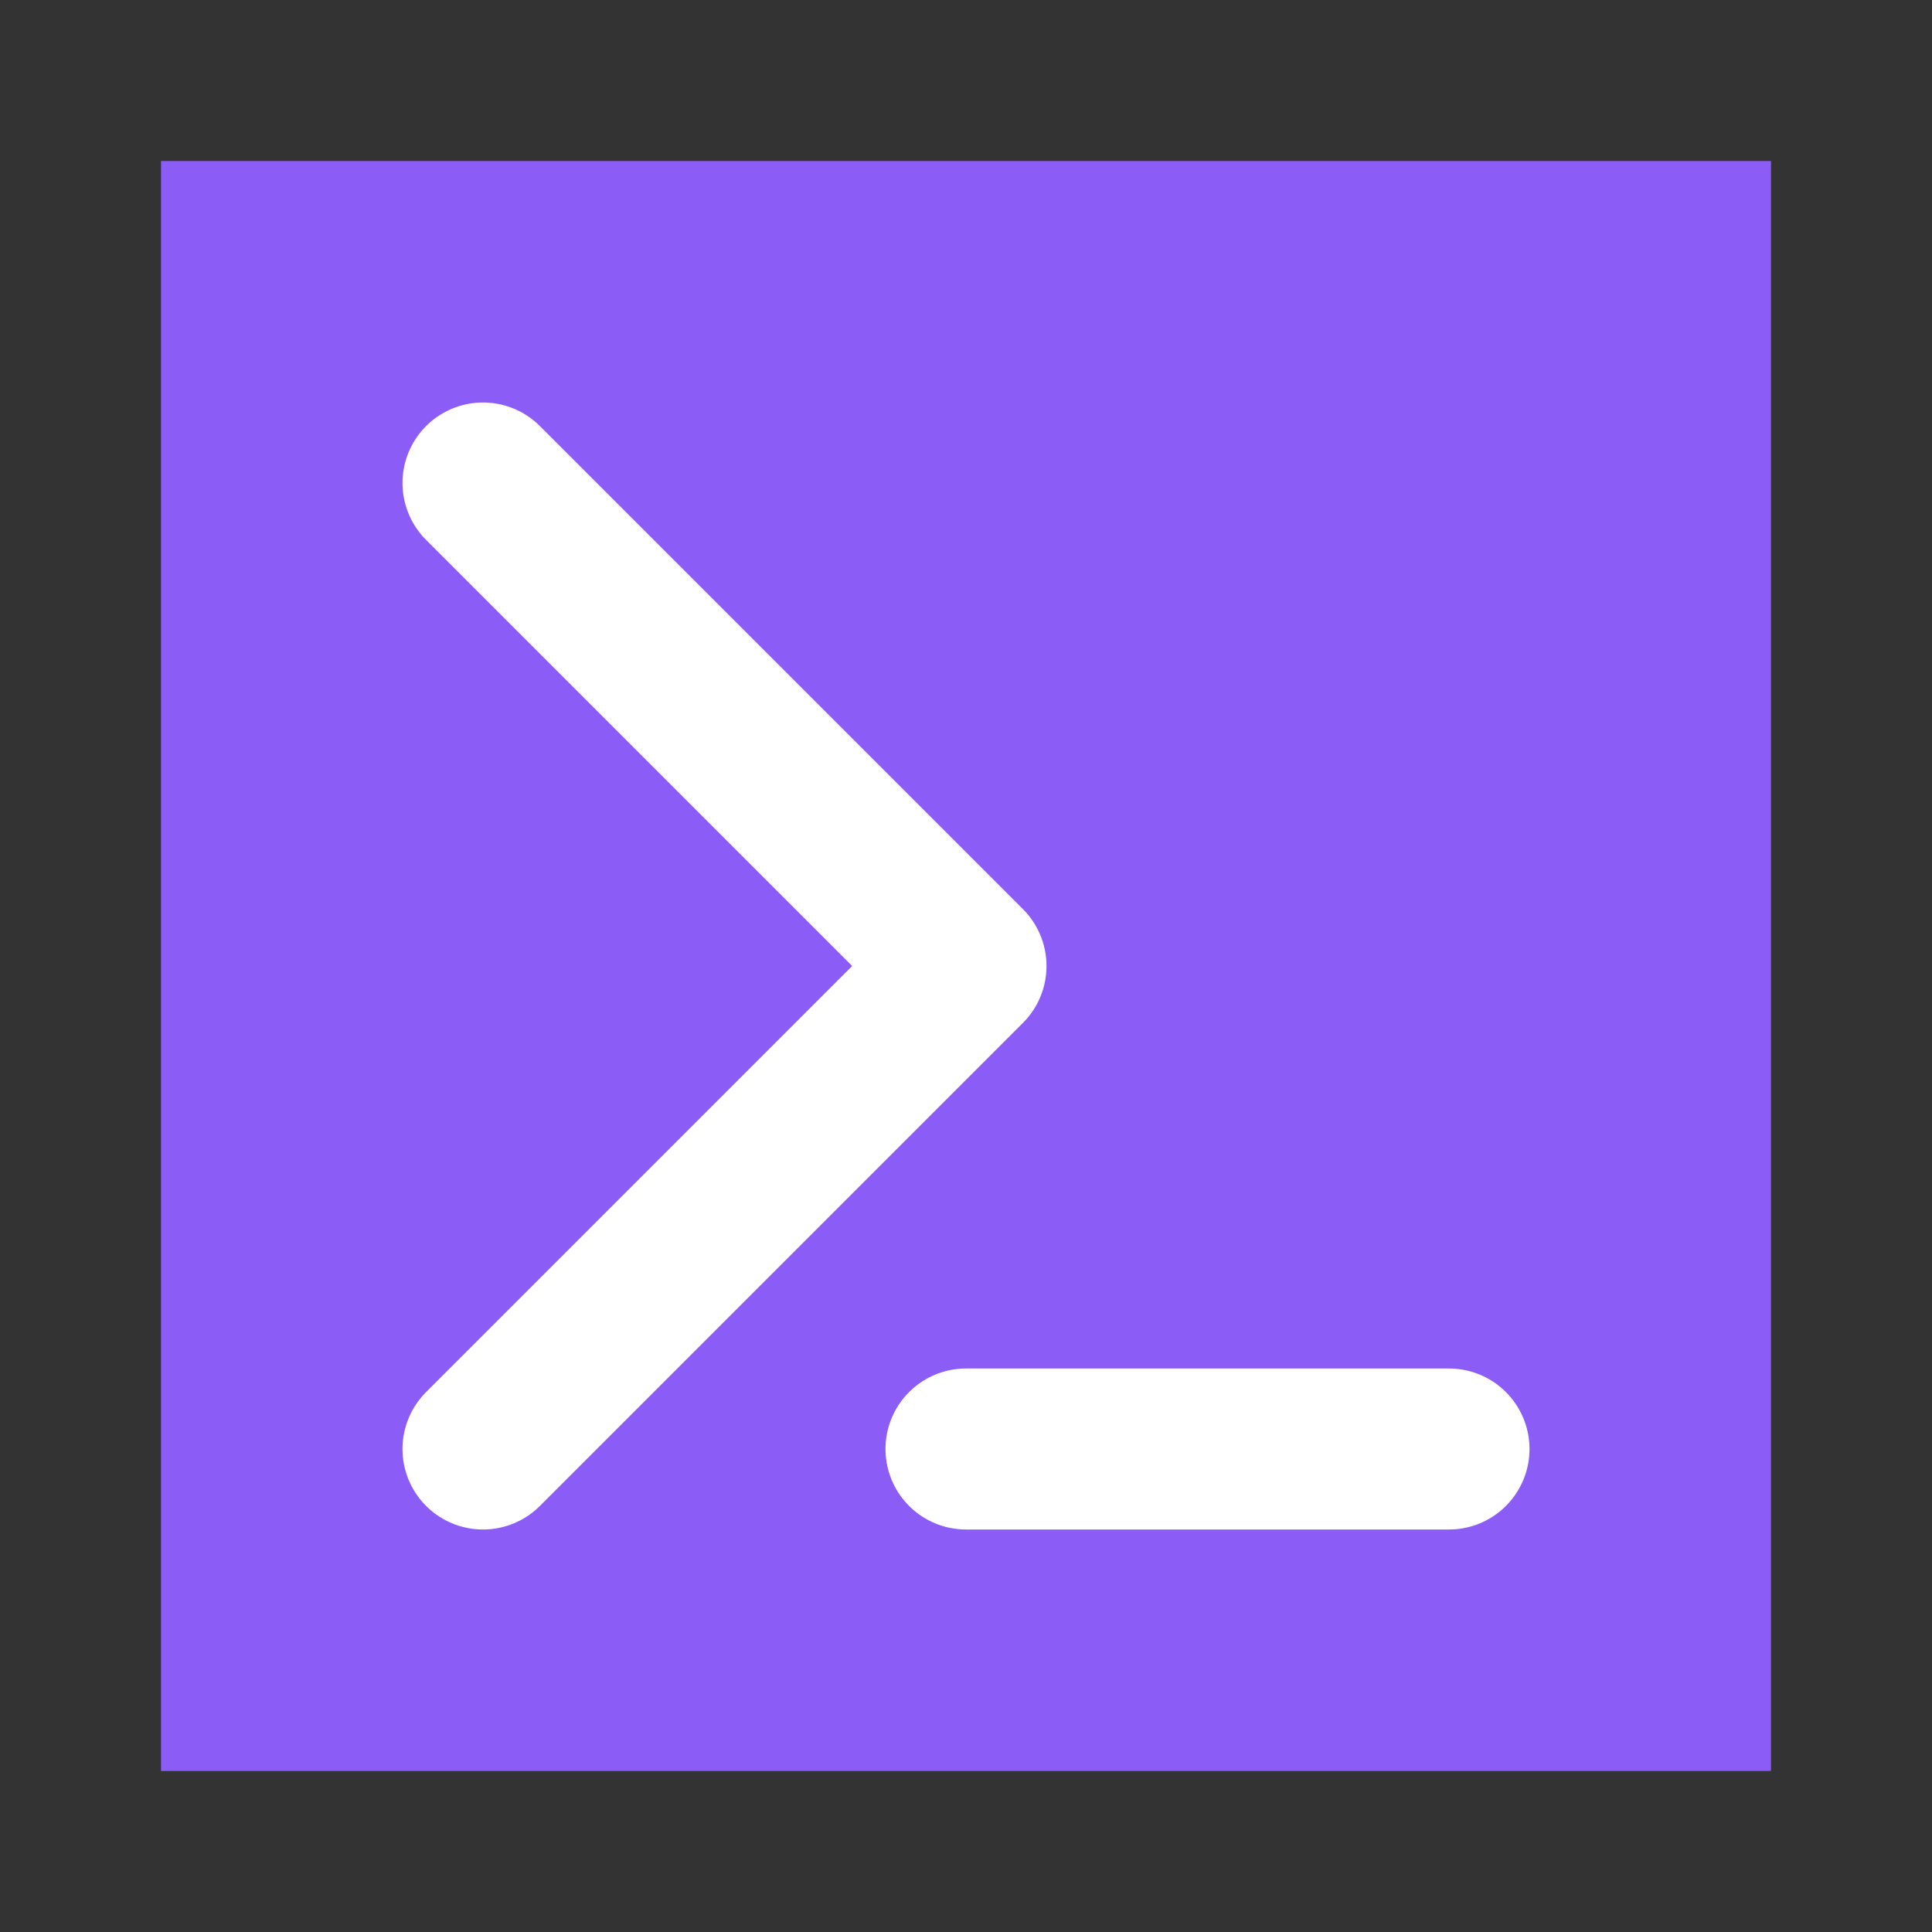 <svg width="24" height="24" viewBox="0 0 24 24" fill="none" xmlns="http://www.w3.org/2000/svg">
  <rect x="0" y="0" width="24" height="24" fill="#333333" stroke="none"/>
  <path d="M2 2h20v20H2V2z" fill="#8B5CF6"/>
  <path d="M6 6l6 6-6 6M12 18h6" stroke="white" stroke-width="2" stroke-linecap="round" stroke-linejoin="round"/>
</svg>